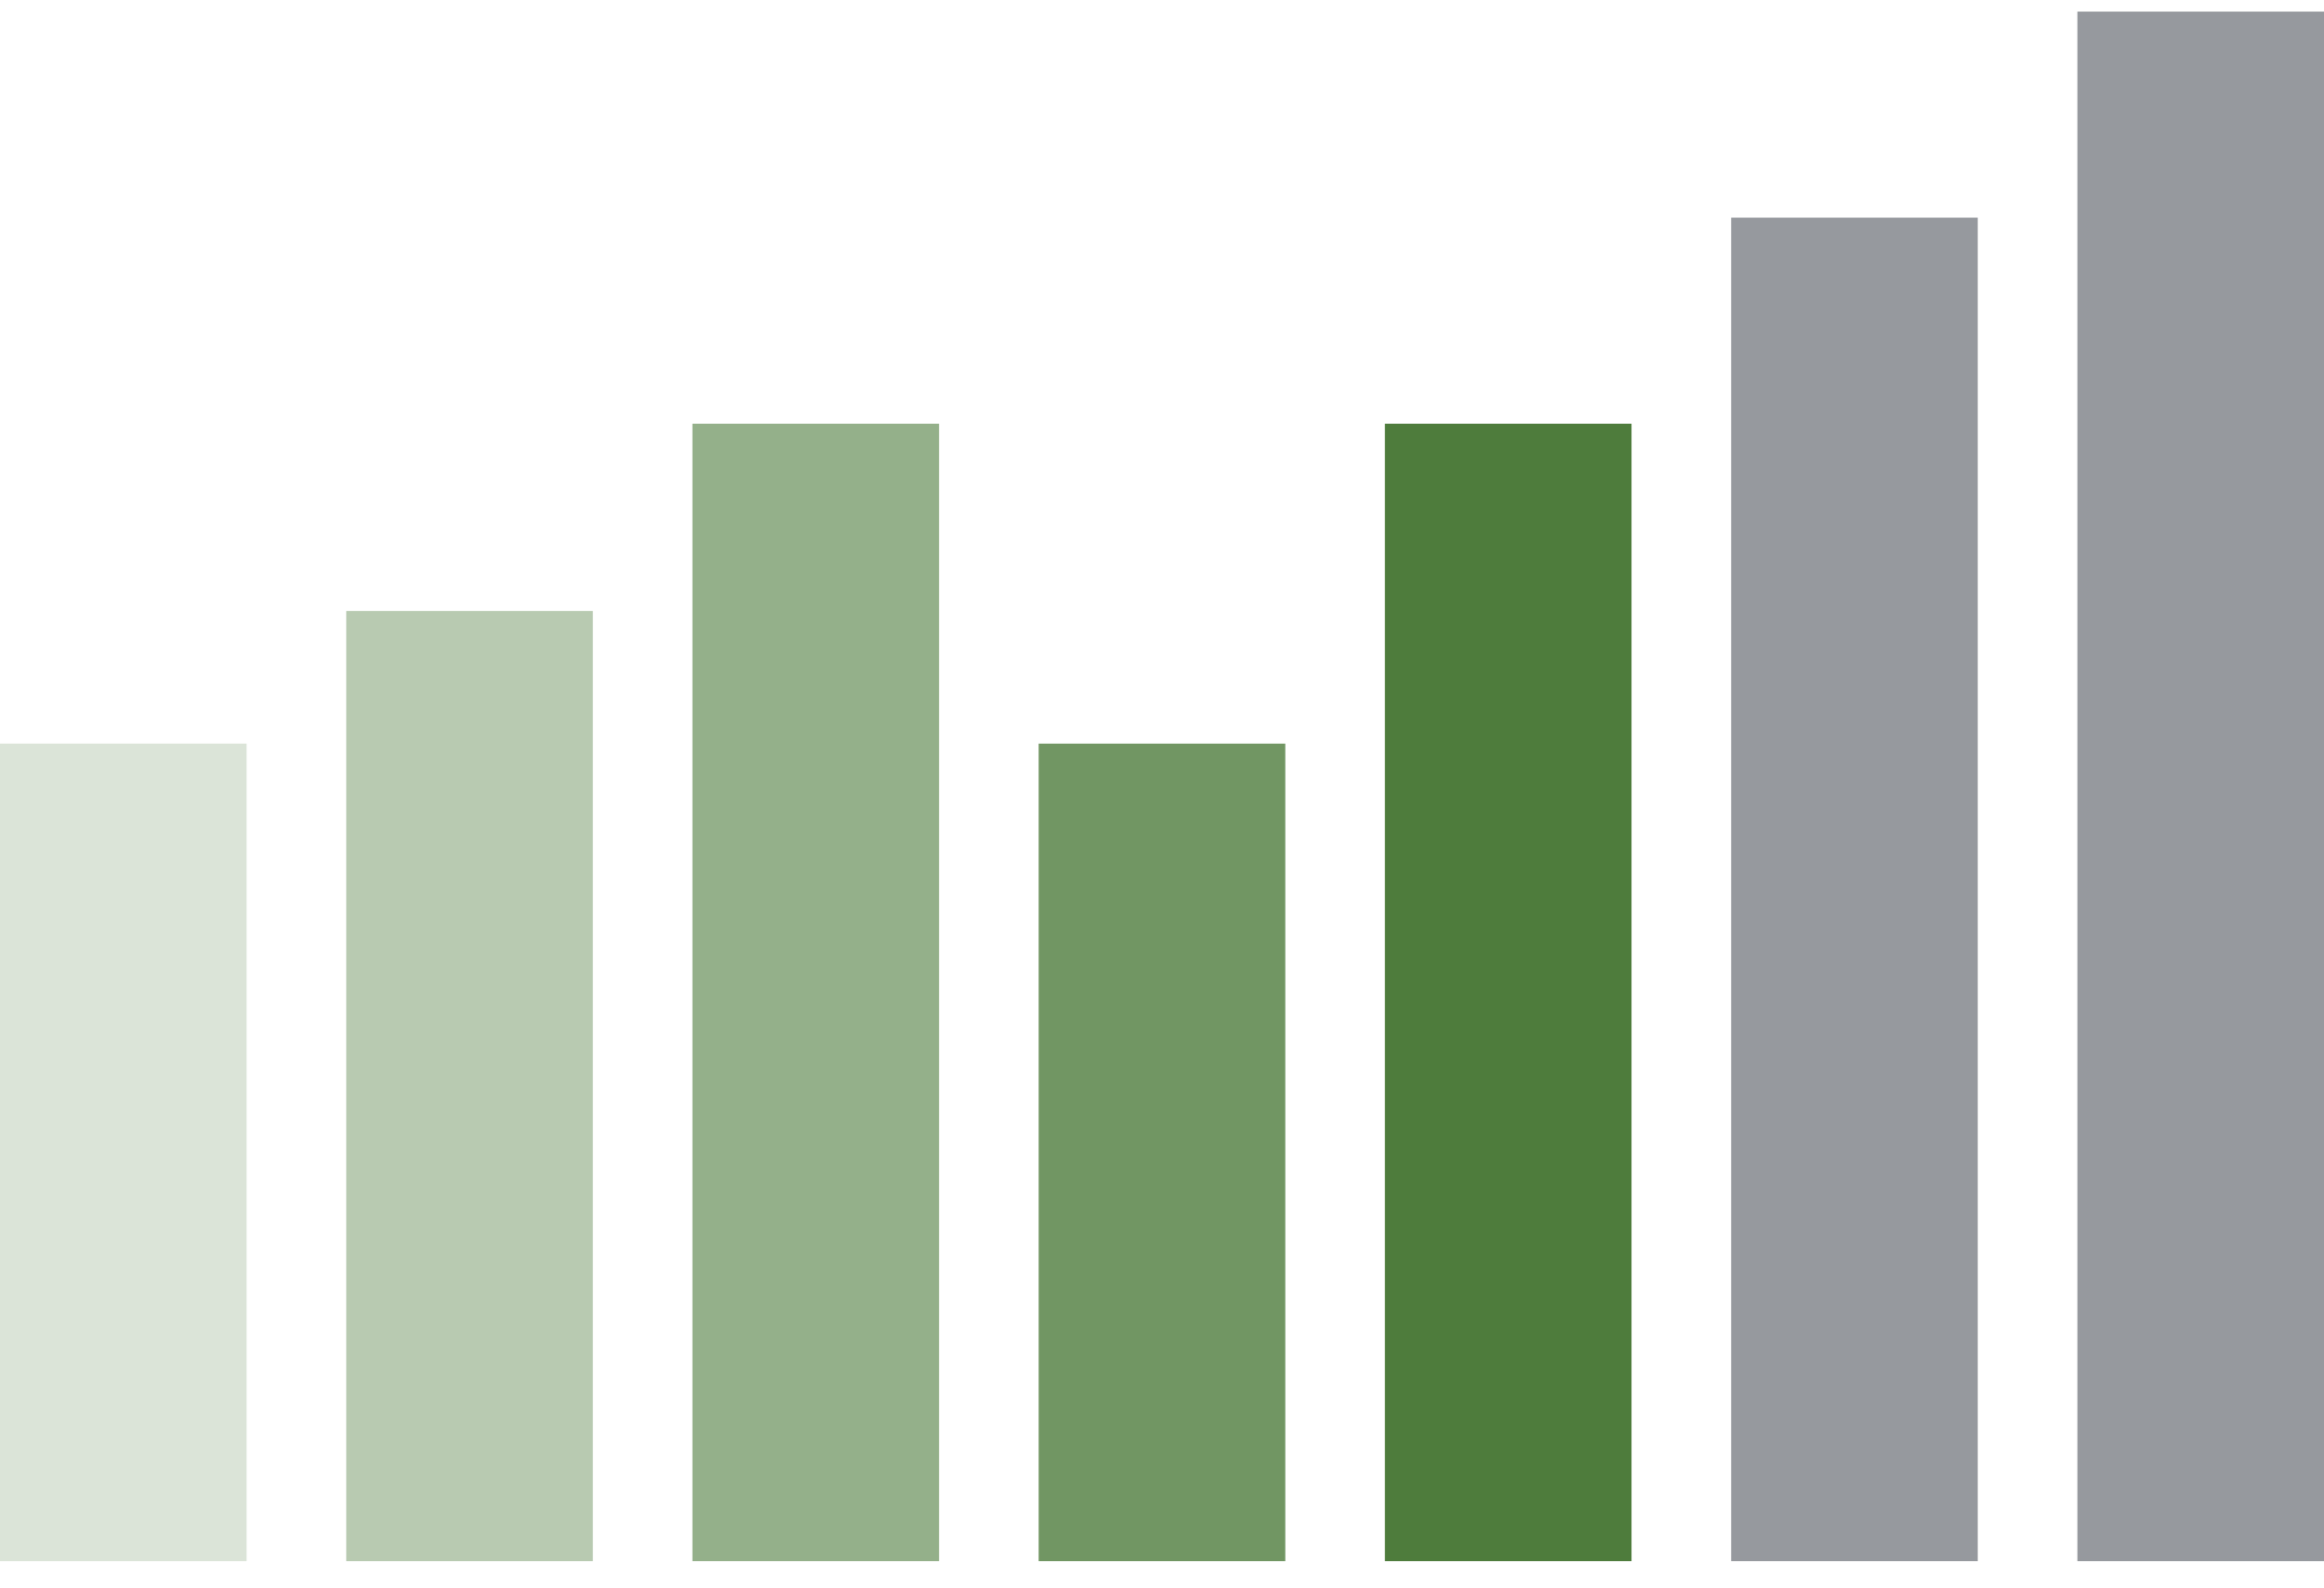 <svg width="60" height="41" viewBox="0 0 60 41" fill="none" xmlns="http://www.w3.org/2000/svg">
<rect opacity="0.2" y="19.195" width="6.367" height="21.105" fill="#4E7C3C"/>
<rect opacity="0.4" x="8.939" y="15.771" width="6.367" height="24.529" fill="#4E7C3C"/>
<rect opacity="0.6" x="17.877" y="10.937" width="6.367" height="29.363" fill="#4E7C3C"/>
<rect opacity="0.8" x="26.816" y="19.195" width="6.367" height="21.105" fill="#4E7C3C"/>
<rect x="35.755" y="10.937" width="6.367" height="29.363" fill="#4E7C3C"/>
<rect x="44.694" y="5.618" width="6.367" height="34.682" fill="#96999E"/>
<rect x="53.633" y="0.3" width="6.367" height="40" fill="#96999E"/>
</svg>
